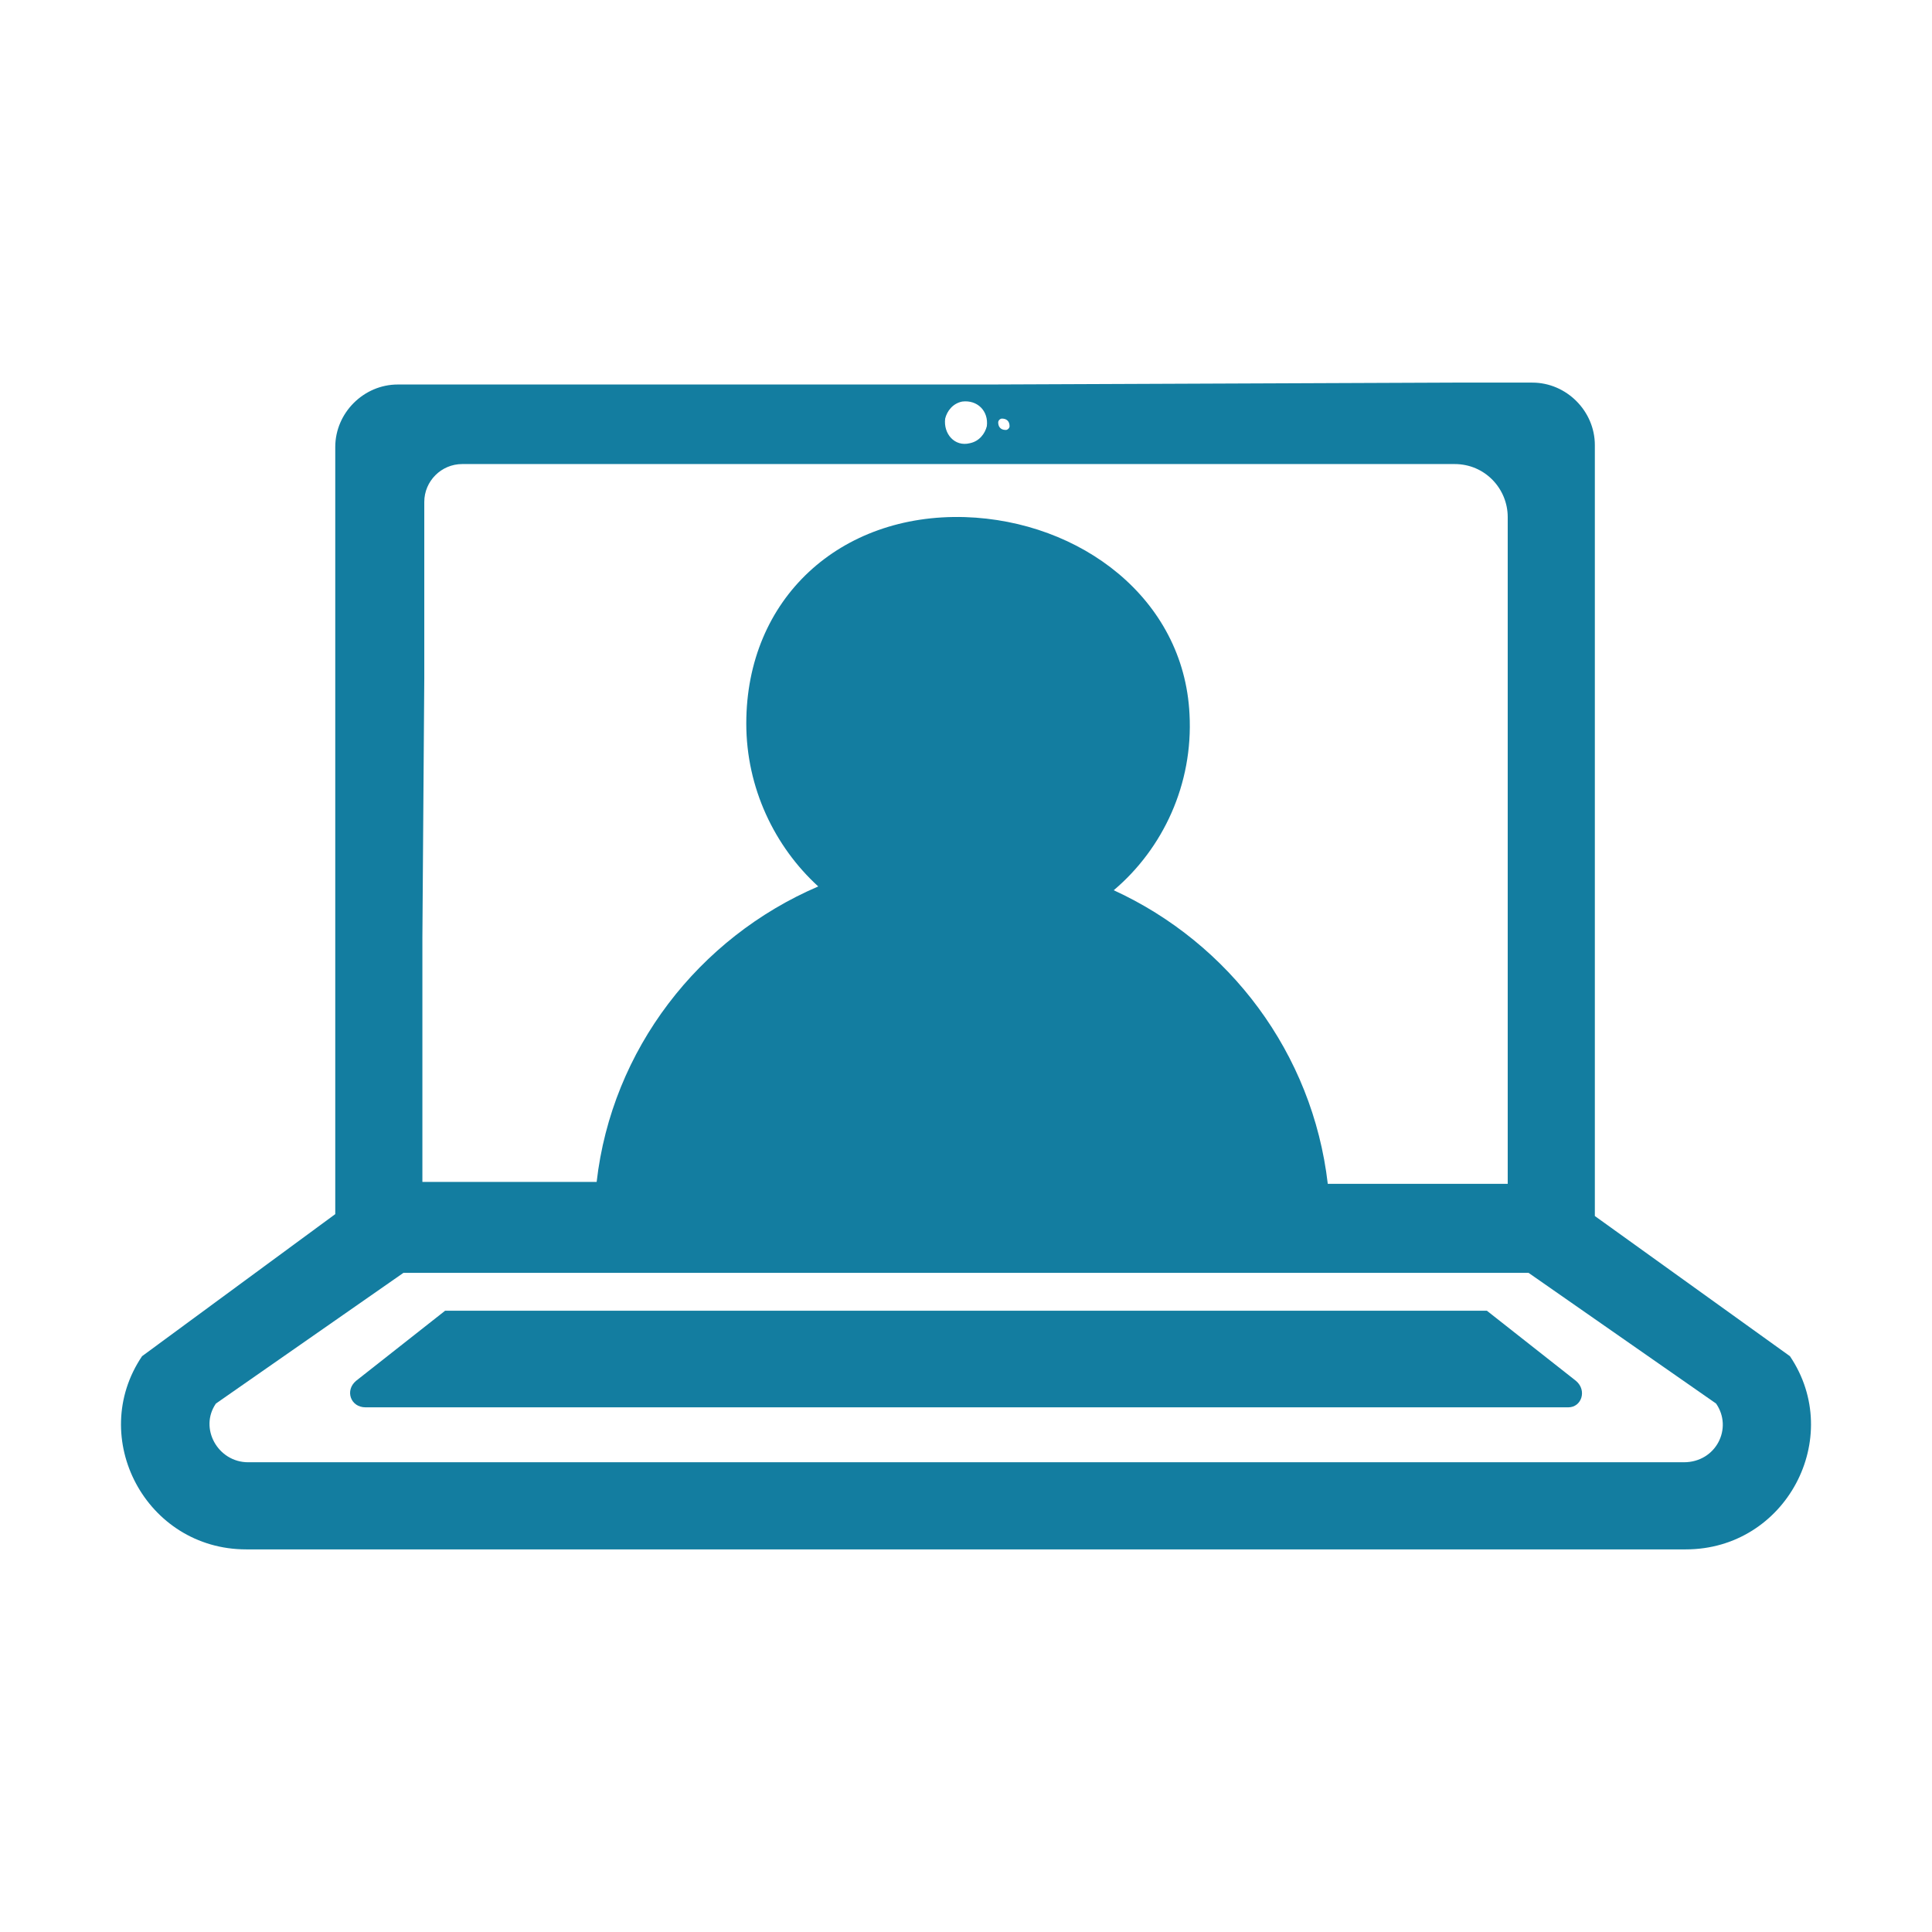 <?xml version="1.0" encoding="UTF-8" standalone="no"?>
<svg width="102px" height="102px" viewBox="0 0 102 102" version="1.1" xmlns="http://www.w3.org/2000/svg" xmlns:xlink="http://www.w3.org/1999/xlink" xmlns:sketch="http://www.bohemiancoding.com/sketch/ns">
    <!-- Generator: Sketch 3.3.3 (12081) - http://www.bohemiancoding.com/sketch -->
    <title>Artboard 1</title>
    <desc>Created with Sketch.</desc>
    <defs></defs>
    <g id="Page-1" stroke="none" stroke-width="1" fill="none" fill-rule="evenodd" sketch:type="MSPage">
        <g id="Artboard-1" sketch:type="MSArtboardGroup" fill="#137DA0">
            <g id="Shape-+-Shape" sketch:type="MSLayerGroup" transform="translate(6, 20)">
                <path d="M88.5,51.6 L78.2,44.2 L78.2,29.2 L78.2,7.8 L78.2,3.5 C78.2,1.7 76.7,0.2 74.9,0.2 L70.7,0.2 L46.2,0.3 L18.4,0.3 L15,0.3 C13.2,0.3 11.7,1.8 11.7,3.6 L11.7,6.9 L11.7,44.1 L1.5,51.6 C-1.4,55.9 1.7,61.8 7,61.8 L83,61.8 C88.3,61.8 91.4,55.9 88.5,51.6 L88.5,51.6 Z M46.7,2.3 C46.7,2.2 46.8,2.1 46.9,2.1 C47.1,2.1 47.3,2.2 47.3,2.5 C47.3,2.6 47.2,2.7 47.1,2.7 C46.8,2.7 46.7,2.5 46.7,2.3 L46.7,2.3 Z M43.9,2.1 C44,1.7 44.3,1.3 44.8,1.2 C45.6,1.1 46.2,1.7 46.1,2.5 C46,2.9 45.7,3.3 45.2,3.4 C44.4,3.6 43.8,2.9 43.9,2.1 L43.9,2.1 Z M16.4,15.8 L16.4,6.5 C16.4,5.4 17.3,4.5 18.4,4.5 L46.3,4.5 L70.8,4.5 C72.4,4.5 73.6,5.8 73.6,7.3 L73.6,29.2 L73.6,34.9 L73.6,42.5 L64.1,42.5 C63.3,35.6 58.9,29.8 52.8,27 C55.4,24.8 57,21.4 56.8,17.7 C56.5,11.6 51.05,7.5 44.95,7.3 C38.35,7.1 33.4,11.6 33.4,18.2 C33.4,21.6 34.9,24.7 37.2,26.8 C30.9,29.5 26.3,35.4 25.5,42.4 L16.3,42.4 L16.3,29.5 L16.4,15.8 Z M82.9,57.2 L7.1,57.2 C5.5,57.2 4.5,55.4 5.4,54.1 L15.3,47.2 L74.7,47.2 L84.6,54.1 C85.5,55.4 84.6,57.2 82.9,57.2 L82.9,57.2 Z" id="Shape" sketch:type="MSShapeGroup"></path>
                <path d="M77.2,52.9 L72.5,49.2 L17.5,49.2 L12.8,52.9 C12.2,53.4 12.5,54.3 13.3,54.3 L76.8,54.3 C77.5,54.3 77.8,53.4 77.2,52.9 L77.2,52.9 Z" id="Shape" sketch:type="MSShapeGroup"></path>
            </g>
        </g>
    </g>
</svg>